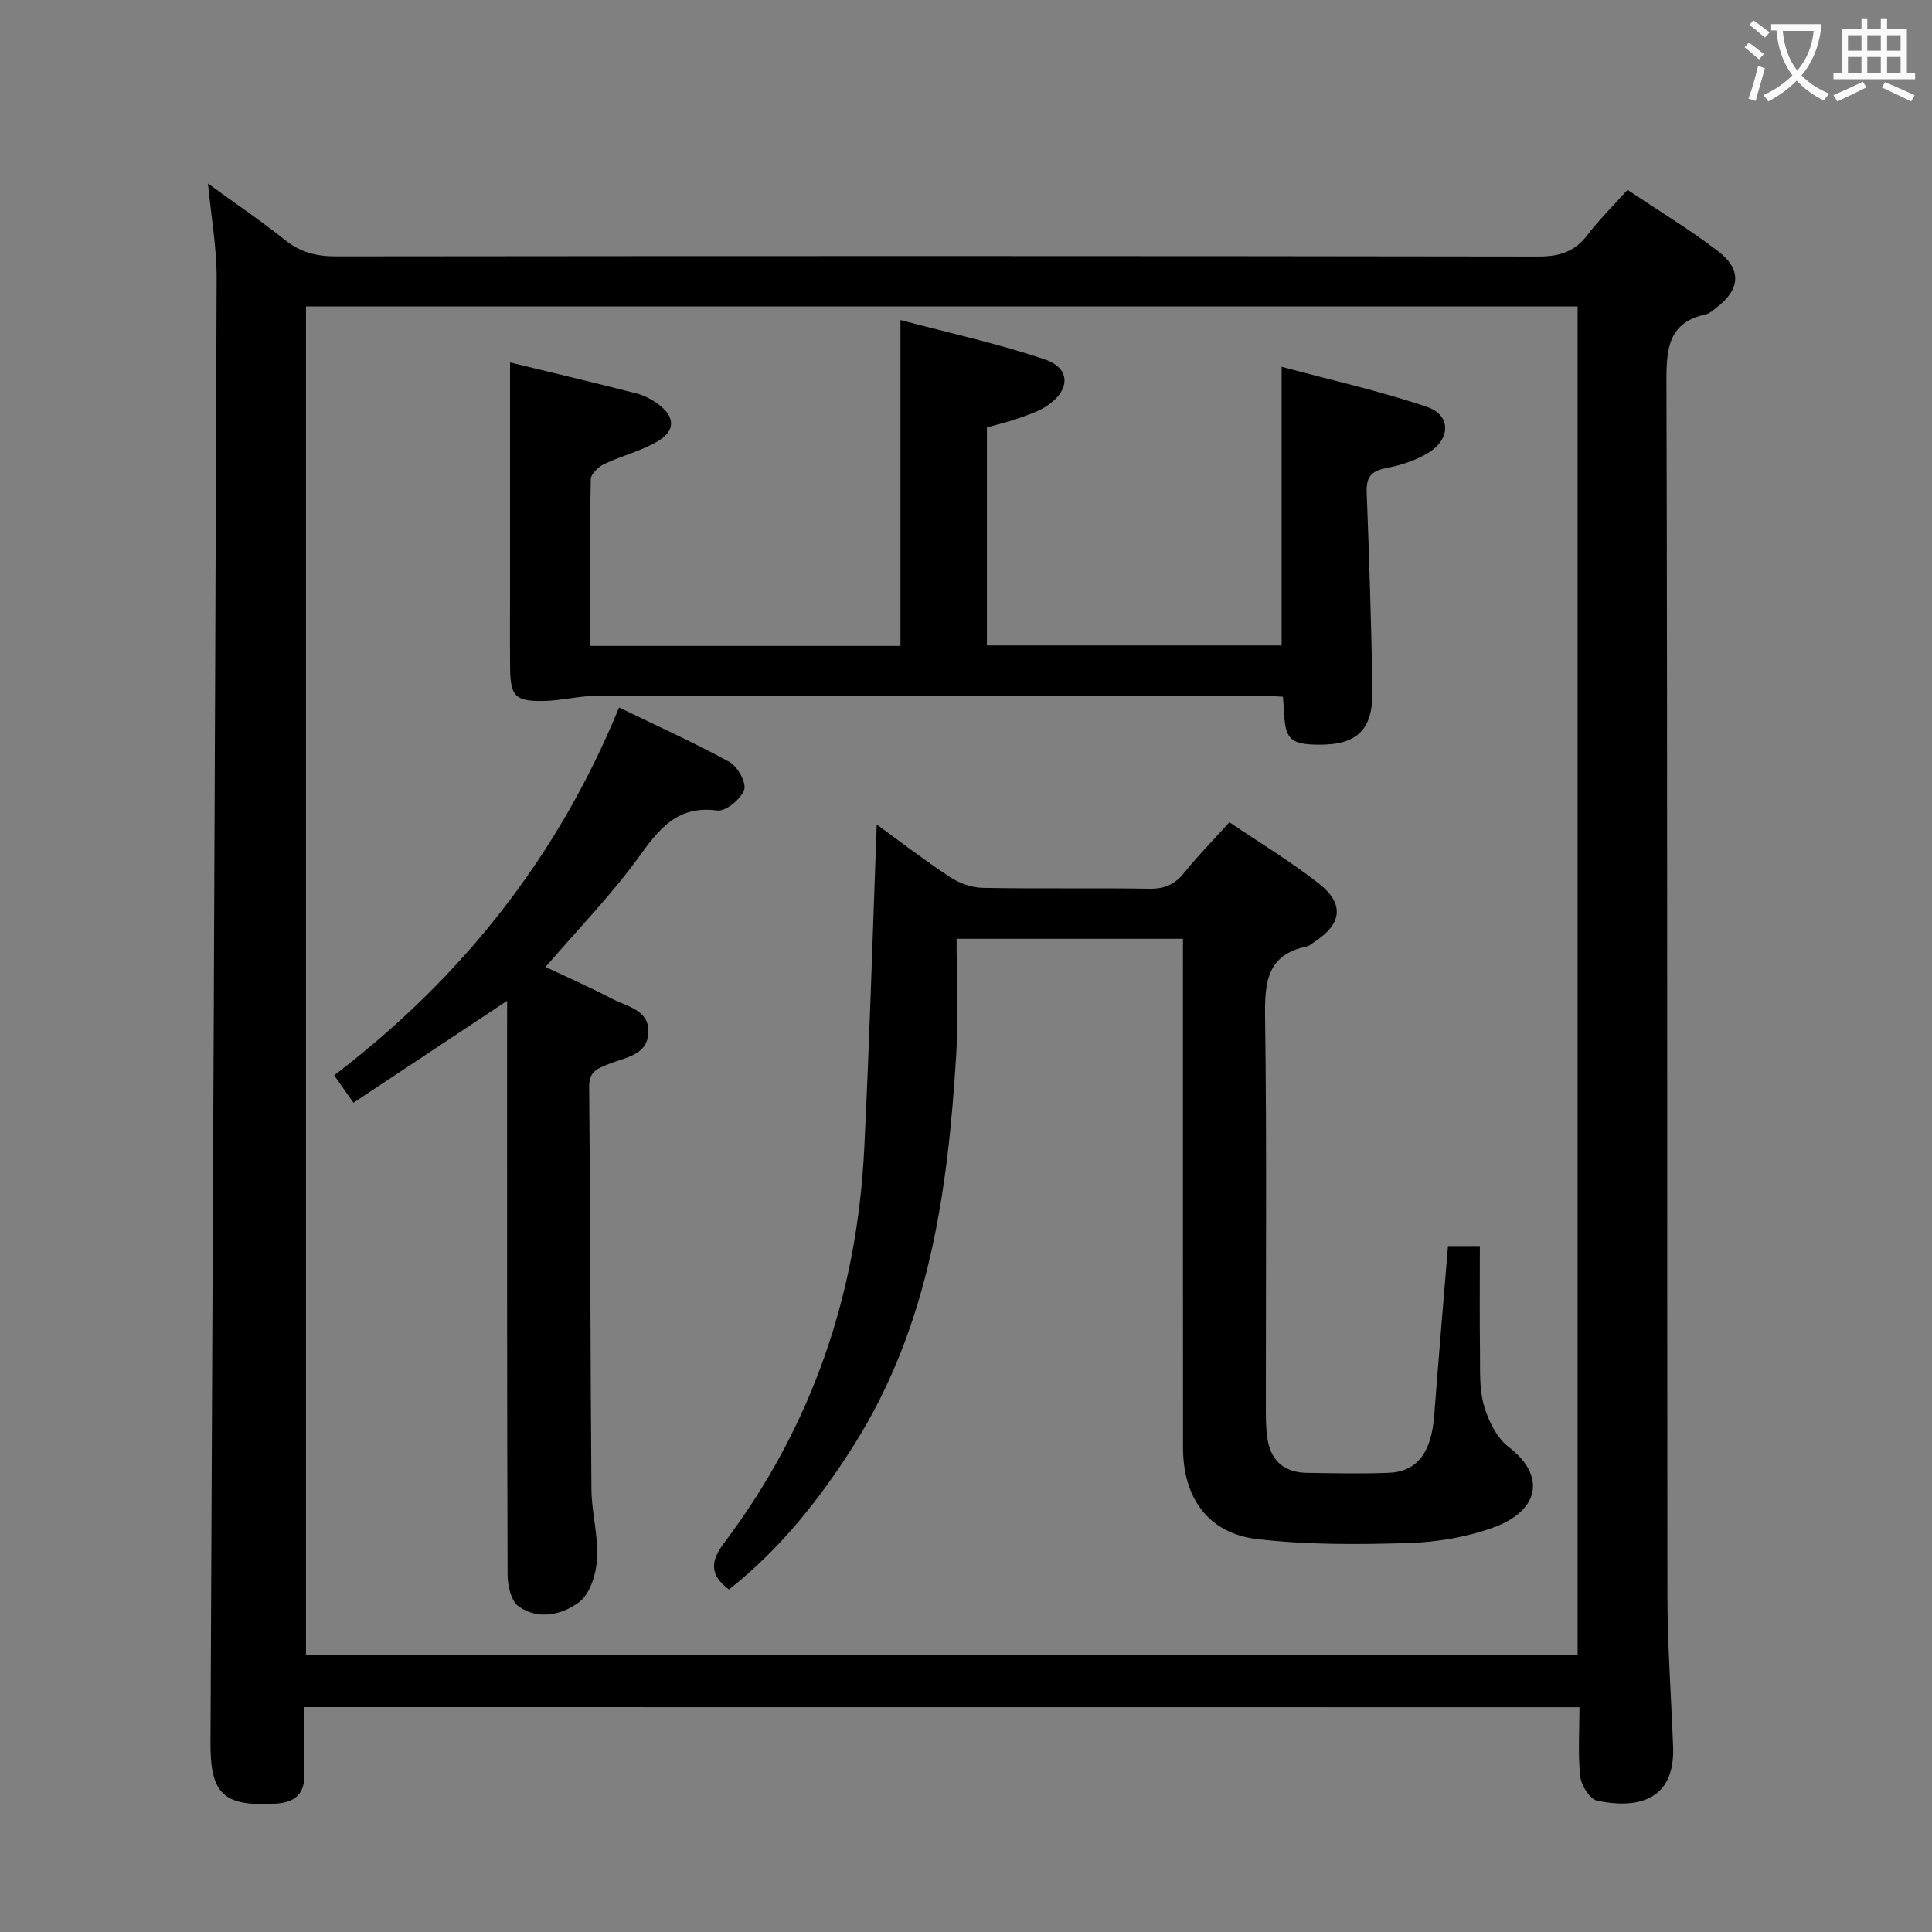 <svg enable-background="new 0 0 400 400" viewBox="0 0 400 400" xmlns="http://www.w3.org/2000/svg"><rect x="0" y="0" width="400" height="400" fill="#808080" stroke="none"/><g fill="#010000"><path d="m63 353.44c0 4.82-.08 9.31.02 13.79.1 4.2-1.93 5.97-6.01 6.2-10.72.61-13.48-1.95-13.43-12.59.46-101.11.93-202.22 1.27-303.32.02-6.23-1.11-12.46-1.79-19.52 5.66 4.12 10.99 7.73 16.01 11.73 3.19 2.55 6.51 3.36 10.53 3.35 82.97-.09 165.94-.1 248.92.03 4.36.01 7.54-1 10.19-4.51 2.38-3.15 5.24-5.94 8.25-9.29 6.39 4.28 12.78 8.14 18.69 12.65 5.06 3.86 4.67 8.01-.38 11.81-.66.5-1.34 1.15-2.1 1.31-7.66 1.68-8.17 6.91-8.15 13.71.23 83.8.11 167.61.2 251.42.01 10.47.78 20.94 1.18 31.42.44 11.51-7.85 12.85-15.76 11.18-1.5-.32-3.27-3.19-3.47-5.04-.5-4.6-.16-9.29-.16-14.31-87.97-.02-175.66-.02-264.01-.02zm.35-290v279.17h263.28c0-93.29 0-186.18 0-279.17-87.93 0-175.51 0-263.28 0z"/><path d="m181.52 170.71c4.41 3.2 9.65 7.24 15.16 10.88 1.93 1.28 4.49 2.19 6.78 2.23 11.49.22 22.99-.01 34.49.18 3.15.05 5.27-.86 7.23-3.31 2.79-3.49 5.95-6.68 9.36-10.45 6.33 4.29 12.73 8.14 18.55 12.72 5.3 4.17 4.73 8.32-.84 11.97-.56.36-1.09.91-1.7 1.03-8.13 1.67-8.72 7.25-8.63 14.36.37 26.82.14 53.65.16 80.47 0 2.33-.03 4.69.31 6.98.68 4.58 3.44 7.09 8.12 7.16 5.66.09 11.34.22 16.99 0 5.95-.23 8.86-4.22 9.44-11.87.87-11.58 1.88-23.16 2.85-35.08h6.6c0 7.29-.07 14.71.03 22.12.05 3.65-.18 7.46.81 10.88.91 3.15 2.64 6.72 5.14 8.62 7.72 5.88 6.44 13.19-3.24 16.67-5.53 1.99-11.65 3.02-17.55 3.2-10.44.31-20.99.39-31.34-.83-10.11-1.19-15.31-8.54-15.31-18.97-.02-33.49-.01-66.98-.01-100.47 0-1.48 0-2.96 0-4.83-15.5 0-30.74 0-46.87 0 0 7.93.42 16.04-.08 24.1-1.73 28.21-5.57 55.92-21.08 80.57-7.13 11.33-15.36 21.66-25.96 30.05-4.02-2.99-3.87-5.85-1.04-9.61 18.27-24.2 27.61-51.68 29.05-81.84 1.1-22.39 1.75-44.81 2.58-66.93z"/><path d="m122.18 133.73h64.25c0-22.18 0-44.22 0-67.47 10.07 2.68 20.2 4.87 29.95 8.18 5.39 1.83 5.23 6.47.23 9.69-1.77 1.14-3.88 1.81-5.89 2.52-2.02.71-4.12 1.2-6.39 1.85v45.13h61.02c0-18.92 0-37.64 0-57.69 10.22 2.75 20.34 4.99 30.1 8.31 4.99 1.7 4.94 6.65.26 9.51-2.62 1.6-5.77 2.59-8.81 3.18-3.09.6-4.06 1.93-3.94 5.01.52 13.63.95 27.26 1.19 40.9.14 8.34-3.21 11.47-11.44 11.33-5.53-.1-6.6-1.15-6.87-6.75-.05-.96-.13-1.92-.22-3.18-1.86-.09-3.48-.23-5.11-.23-45.66-.01-91.31-.04-136.97.04-3.61.01-7.22.98-10.84 1.06-6.04.14-7.04-.96-7.09-6.88-.05-5.67-.01-11.33-.01-17 0-15.26 0-30.52 0-46.2 8.04 1.95 17.16 4.11 26.24 6.43 1.56.4 3.11 1.24 4.42 2.2 3.41 2.5 3.68 5.37.13 7.56-3.46 2.13-7.62 3.09-11.33 4.86-1.19.57-2.73 2.06-2.75 3.15-.21 11.31-.13 22.61-.13 34.49z"/><path d="m105 207.2c-10.9 7.23-21.21 14.07-31.82 21.11-1.35-1.92-2.48-3.51-4-5.68 26.41-20.12 46.32-45.21 58.99-76.15 8.03 3.89 15.6 7.29 22.85 11.28 1.69.93 3.56 4.32 3.05 5.76-.69 1.93-3.81 4.52-5.55 4.29-8.22-1.1-11.97 3.69-16.19 9.53-5.71 7.91-12.59 14.97-19.38 22.86 4.42 2.09 9.18 4.19 13.78 6.59 3.08 1.61 7.65 2.29 7.51 6.88-.14 4.87-4.84 5.24-8.25 6.64-2.18.89-4.04 1.42-4.01 4.66.26 27.8.24 55.61.47 83.41.04 4.79 1.44 9.6 1.17 14.34-.18 3.12-1.41 7.2-3.66 8.93-3.48 2.67-8.49 3.85-12.59.93-1.56-1.11-2.27-4.3-2.28-6.55-.13-37.63-.1-75.26-.1-112.9.01-1.82.01-3.63.01-5.93z"/></g><path d="m362.1 8.8c1.1.8 2.1 1.6 3.1 2.4l-1 1.1c-1.3-1.1-2.3-2-3-2.5zm1.9 4.8c.5.2.9.4 1.4.5-.6 2.3-1.3 4.5-1.9 6.8l-1.5-.5c.8-2.1 1.4-4.3 2-6.8zm-1-9.4c1.3.9 2.4 1.8 3.4 2.5l-1 1.1c-1.4-1.2-2.4-2.1-3.2-2.6zm3.7 2.2v-1.4h10.3v1.2c-.5 3.6-1.8 6.8-4 9.4 1.5 1.6 3.4 2.8 5.7 3.8-.3.4-.7.8-1.1 1.4-2.3-1.1-4.1-2.5-5.6-4.1-1.6 1.6-3.6 3.1-5.9 4.3-.3-.5-.7-.9-1-1.3 2.4-1.1 4.4-2.5 6-4.1-1.9-2.5-3-5.6-3.3-9.3h-1.1zm8.8 0h-6.4c.3 3.3 1.3 6 3 8.2 2-2.3 3.1-5.1 3.4-8.2z" fill="#fbfafa"/><path d="m385.3 3.8h1.3v2.2h2.8v-2.2h1.3v2.2h4.1v9.1h1.7v1.3h-16.9v-1.3h1.7v-9.1h4.1v-2.2zm.4 13.1.7 1.2c-1.8.9-3.8 1.9-6 2.9-.2-.4-.5-.8-.8-1.3 2.3-1 4.3-1.9 6.1-2.8zm-3.1-6.4h2.8v-3.2h-2.8zm0 4.6h2.8v-3.3h-2.8zm4-4.6h2.8v-3.2h-2.8zm0 4.6h2.8v-3.3h-2.8zm3.7 1.9c2.1.9 4.1 1.8 6.1 2.7l-.7 1.3c-2.2-1.1-4.2-2-6.1-2.9zm3.2-9.7h-2.8v3.2h2.8zm-2.8 7.8h2.8v-3.3h-2.8z" fill="#fbfafa"/></svg>